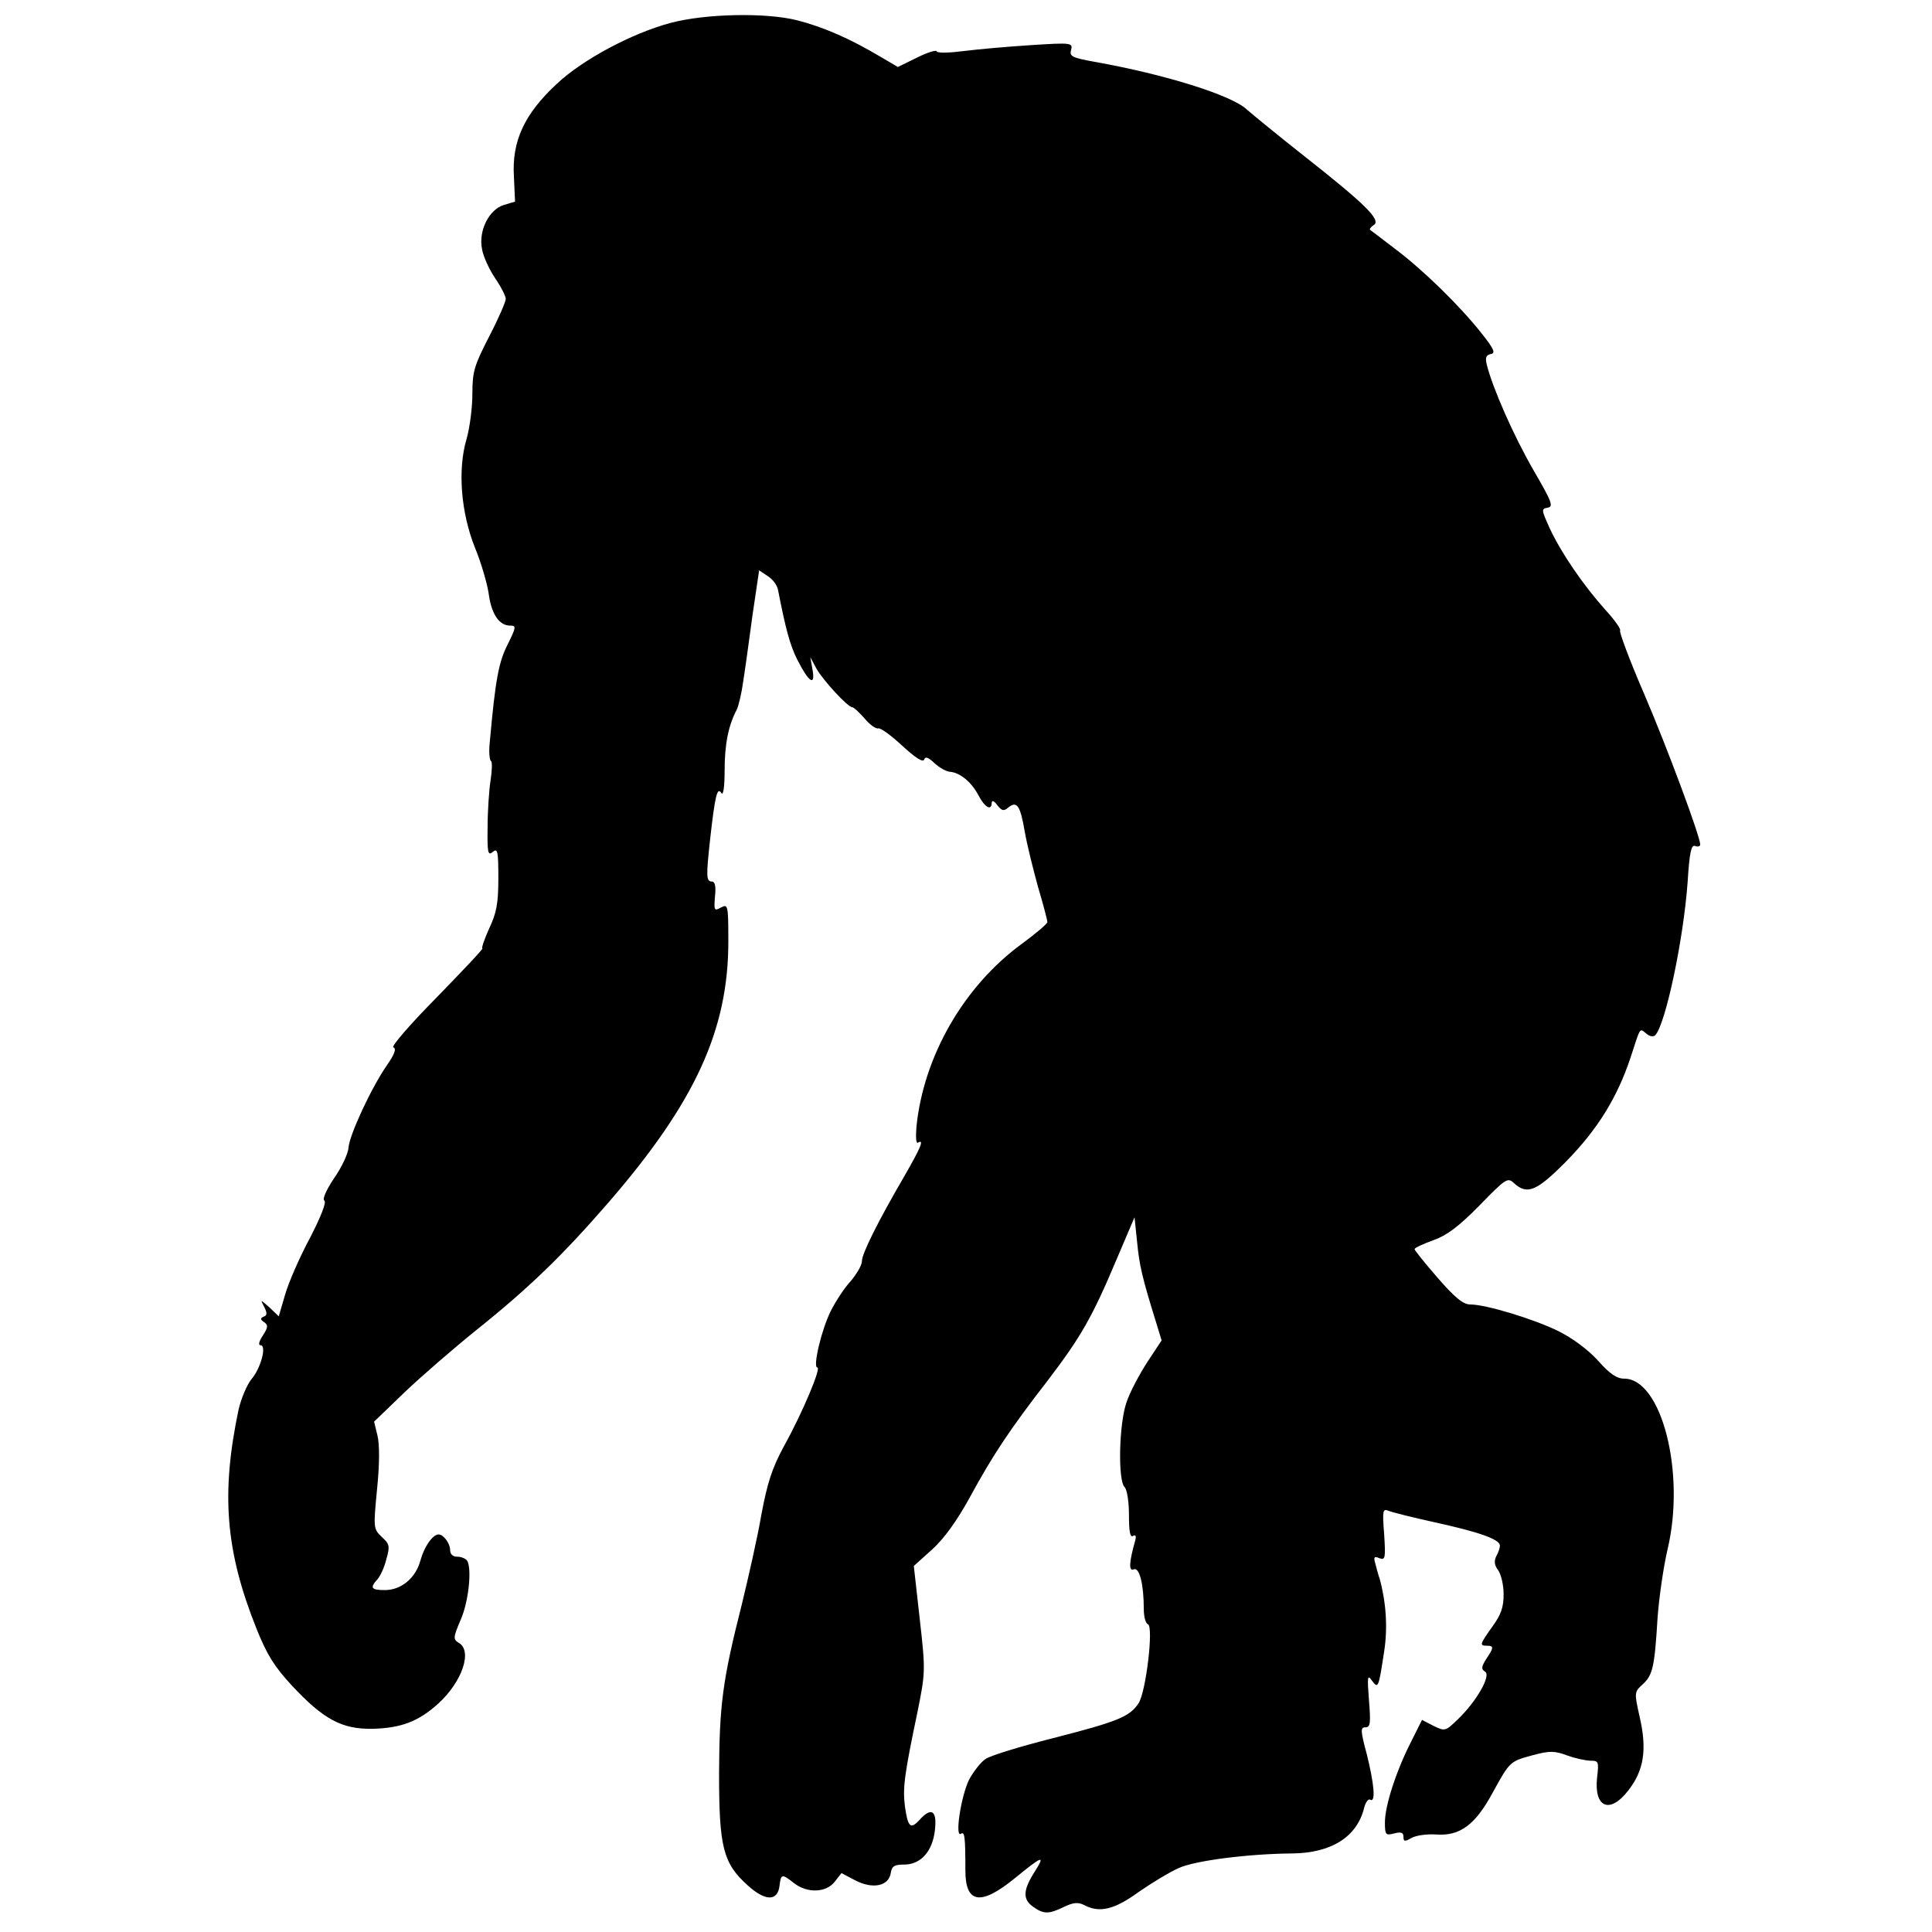 <?xml version="1.0" encoding="UTF-8" standalone="no"?>
<svg
   version="1.0"
   width="375pt"
   height="375pt"
   viewBox="0 0 375 375"
   preserveAspectRatio="xMidYMid"
   id="svg1"
   sodipodi:docname="panTro6_Jonathan Lawley.svg"
   inkscape:version="1.3.2 (1:1.3.2+202311252150+091e20ef0f)"
   xmlns:inkscape="http://www.inkscape.org/namespaces/inkscape"
   xmlns:sodipodi="http://sodipodi.sourceforge.net/DTD/sodipodi-0.dtd"
   xmlns="http://www.w3.org/2000/svg"
   xmlns:svg="http://www.w3.org/2000/svg">
  <defs
     id="defs1" />
  <sodipodi:namedview
     id="namedview1"
     pagecolor="#ffffff"
     bordercolor="#cccccc"
     borderopacity="1"
     inkscape:showpageshadow="0"
     inkscape:pageopacity="1"
     inkscape:pagecheckerboard="0"
     inkscape:deskcolor="#d1d1d1"
     inkscape:document-units="pt"
     inkscape:zoom="0.65478516"
     inkscape:cx="177.15735"
     inkscape:cy="239.7733"
     inkscape:window-width="1850"
     inkscape:window-height="1136"
     inkscape:window-x="70"
     inkscape:window-y="27"
     inkscape:window-maximized="1"
     inkscape:current-layer="svg1" />
  <g
     transform="matrix(-0.072,0,0,-0.072,330.731,371.274)"
     fill="#000000"
     stroke="none"
     id="g1"
     style="stroke-width:1.392">
    <path
       d="m 2445,5102 c -71,-18 -144,-50 -226,-99 l -46,-27 -51,25 c -28,14 -53,22 -54,17 -2,-5 -34,-4 -73,1 -39,5 -120,12 -182,16 -108,7 -112,6 -107,-13 5,-17 -2,-21 -63,-32 -191,-34 -369,-90 -410,-128 -17,-15 -88,-73 -159,-129 -160,-126 -205,-170 -184,-183 8,-5 12,-11 10,-13 -3,-2 -33,-25 -67,-51 -76,-57 -174,-153 -232,-226 -36,-45 -40,-56 -26,-58 13,-3 15,-10 10,-30 -16,-63 -72,-190 -125,-282 -50,-86 -55,-99 -39,-102 18,-3 17,-6 -5,-55 -31,-67 -91,-154 -149,-219 -26,-28 -44,-54 -41,-57 3,-3 -25,-79 -64,-169 C 98,3139 10,2901 10,2880 c 0,-5 6,-7 14,-4 10,4 15,-17 20,-98 11,-153 59,-381 87,-412 5,-5 15,-4 24,4 19,15 15,21 43,-65 36,-108 89,-193 172,-278 80,-81 106,-93 142,-60 17,16 22,13 93,-60 56,-57 88,-81 125,-94 27,-10 50,-20 50,-24 0,-3 -28,-38 -62,-77 -47,-54 -69,-72 -88,-72 -42,0 -171,-39 -238,-72 -38,-19 -80,-50 -107,-80 -31,-35 -50,-48 -70,-48 -101,0 -166,-254 -117,-460 11,-47 23,-130 27,-185 8,-133 13,-154 40,-179 23,-21 23,-22 8,-89 -20,-87 -11,-143 30,-196 50,-66 94,-48 85,34 -5,42 -4,45 17,45 12,0 41,6 63,14 35,13 48,13 93,1 63,-17 62,-17 109,-102 46,-85 87,-116 150,-112 25,2 55,-2 68,-9 19,-11 22,-10 22,3 0,11 6,14 25,9 23,-6 25,-4 25,30 0,44 -30,138 -71,218 l -29,58 -31,-16 c -31,-15 -32,-15 -66,18 -50,48 -90,118 -73,128 11,7 10,13 -3,34 -21,31 -21,36 -2,36 21,0 19,4 -15,52 -23,32 -30,51 -30,87 0,25 7,54 15,65 10,13 11,24 5,37 -6,10 -10,23 -10,29 0,17 58,37 177,63 59,13 115,27 124,31 15,6 16,-1 11,-64 -4,-64 -3,-70 13,-64 14,6 16,3 11,-14 -3,-12 -8,-31 -12,-42 -17,-62 -22,-131 -12,-195 15,-99 16,-102 33,-79 12,17 13,11 8,-53 -5,-62 -4,-73 10,-73 13,0 13,-9 -4,-72 -20,-80 -25,-133 -9,-123 5,3 12,-7 16,-22 19,-78 88,-122 194,-123 118,-1 260,-19 305,-39 25,-11 73,-40 109,-65 66,-48 106,-57 147,-35 16,8 29,7 54,-5 41,-20 55,-20 83,0 29,20 28,45 -4,95 -29,46 -22,44 54,-18 92,-75 133,-68 133,21 0,92 2,106 12,99 17,-11 0,101 -22,146 -12,22 -32,48 -45,56 -13,9 -95,34 -182,56 -176,45 -206,58 -230,94 -20,31 -41,208 -25,213 6,2 11,20 11,40 0,69 12,114 27,108 14,-6 13,18 -4,78 -3,12 -1,16 6,12 8,-5 11,12 11,56 0,36 5,69 12,76 18,18 15,168 -5,227 -9,28 -35,76 -56,109 l -39,59 14,46 c 39,125 46,157 52,219 l 7,67 49,-115 c 65,-154 95,-207 185,-325 103,-133 148,-201 210,-315 34,-62 69,-111 101,-140 l 50,-45 -16,-143 c -16,-141 -15,-145 6,-250 36,-172 40,-204 34,-255 -8,-56 -15,-63 -39,-37 -32,36 -48,26 -42,-26 6,-58 38,-94 83,-94 26,0 33,-4 36,-22 5,-36 48,-45 95,-21 l 38,20 18,-23 c 23,-30 74,-32 110,-4 33,26 35,25 39,-7 5,-43 39,-42 87,2 65,59 76,102 76,300 -1,185 -9,250 -61,455 -18,74 -43,184 -53,243 -16,85 -28,124 -61,185 -50,90 -101,212 -90,212 13,0 -11,102 -36,152 -13,26 -37,63 -54,81 -16,19 -30,43 -30,53 0,21 -43,107 -114,229 -45,78 -55,102 -37,91 5,-3 6,16 4,42 -19,191 -128,380 -284,494 -38,28 -69,54 -69,59 0,5 11,47 25,94 13,47 30,115 36,150 12,70 21,84 45,64 12,-10 17,-8 29,7 8,11 14,14 15,7 0,-24 19,-13 36,20 19,36 50,61 77,63 10,1 28,11 41,23 17,16 25,19 28,10 3,-9 24,5 59,37 30,28 59,49 65,47 6,-2 23,10 37,27 14,16 29,30 33,30 12,0 80,74 97,105 l 16,30 -6,-34 c -8,-46 10,-34 41,27 20,40 31,81 52,188 2,12 14,29 27,37 l 24,16 18,-122 c 9,-67 20,-147 25,-178 4,-30 12,-64 17,-75 23,-43 33,-94 33,-165 0,-46 4,-69 9,-60 11,17 17,-8 30,-124 11,-101 11,-115 -5,-115 -8,0 -11,-13 -8,-40 3,-38 2,-40 -16,-30 -19,10 -20,7 -20,-92 0,-238 90,-434 323,-703 123,-142 215,-231 355,-343 62,-50 150,-126 195,-169 l 82,-79 -9,-37 c -6,-24 -6,-77 1,-145 10,-105 10,-107 -13,-129 -21,-19 -22,-25 -12,-60 5,-21 16,-45 24,-54 21,-23 17,-29 -20,-29 -44,0 -83,32 -96,80 -10,37 -33,70 -49,70 -13,0 -31,-24 -31,-42 0,-11 -7,-18 -19,-18 -11,0 -23,-5 -27,-11 -13,-22 -4,-111 18,-160 20,-47 20,-52 5,-61 -38,-21 -10,-105 55,-164 54,-49 101,-66 178,-68 82,-1 131,25 217,117 47,51 67,83 95,153 84,210 96,365 48,592 -7,29 -22,65 -34,80 -26,30 -42,92 -25,92 7,0 4,11 -6,26 -14,22 -15,28 -4,36 11,7 11,11 2,15 -10,3 -10,10 -2,26 11,21 11,21 -14,-1 l -25,-24 -17,58 c -9,32 -39,101 -67,153 -30,58 -45,97 -39,101 6,3 -4,27 -26,60 -21,30 -38,67 -39,82 -2,34 -61,161 -103,222 -21,30 -27,46 -18,49 7,2 -45,62 -117,135 -71,73 -127,132 -123,132 3,0 -5,24 -18,53 -20,42 -25,68 -25,136 0,73 2,82 15,71 13,-11 15,-3 14,66 0,44 -4,101 -8,127 -4,26 -5,50 -1,52 4,3 6,26 3,52 -15,168 -24,215 -48,262 -23,47 -24,51 -7,51 30,0 51,32 58,86 4,27 20,83 37,124 38,95 47,210 23,292 -9,31 -16,86 -16,123 0,60 -5,76 -45,154 -25,48 -45,94 -45,102 0,7 13,33 29,56 16,24 32,59 35,78 10,50 -19,107 -59,119 l -30,9 3,67 c 6,96 -28,169 -115,250 -70,66 -203,137 -308,165 -95,25 -256,28 -340,7 z"
       id="path1"
       style="stroke-width:1.392" />
  </g>
  <rect
     style="overflow:inherit;fill:none;stroke:#1a1a1a;stroke-width:1.417;stroke-linecap:round;stroke-linejoin:round;opacity:0"
     id="rect1"
     width="373.583"
     height="373.583"
     x="0.709"
     y="0.709"
     ry="7.443" />
</svg>

